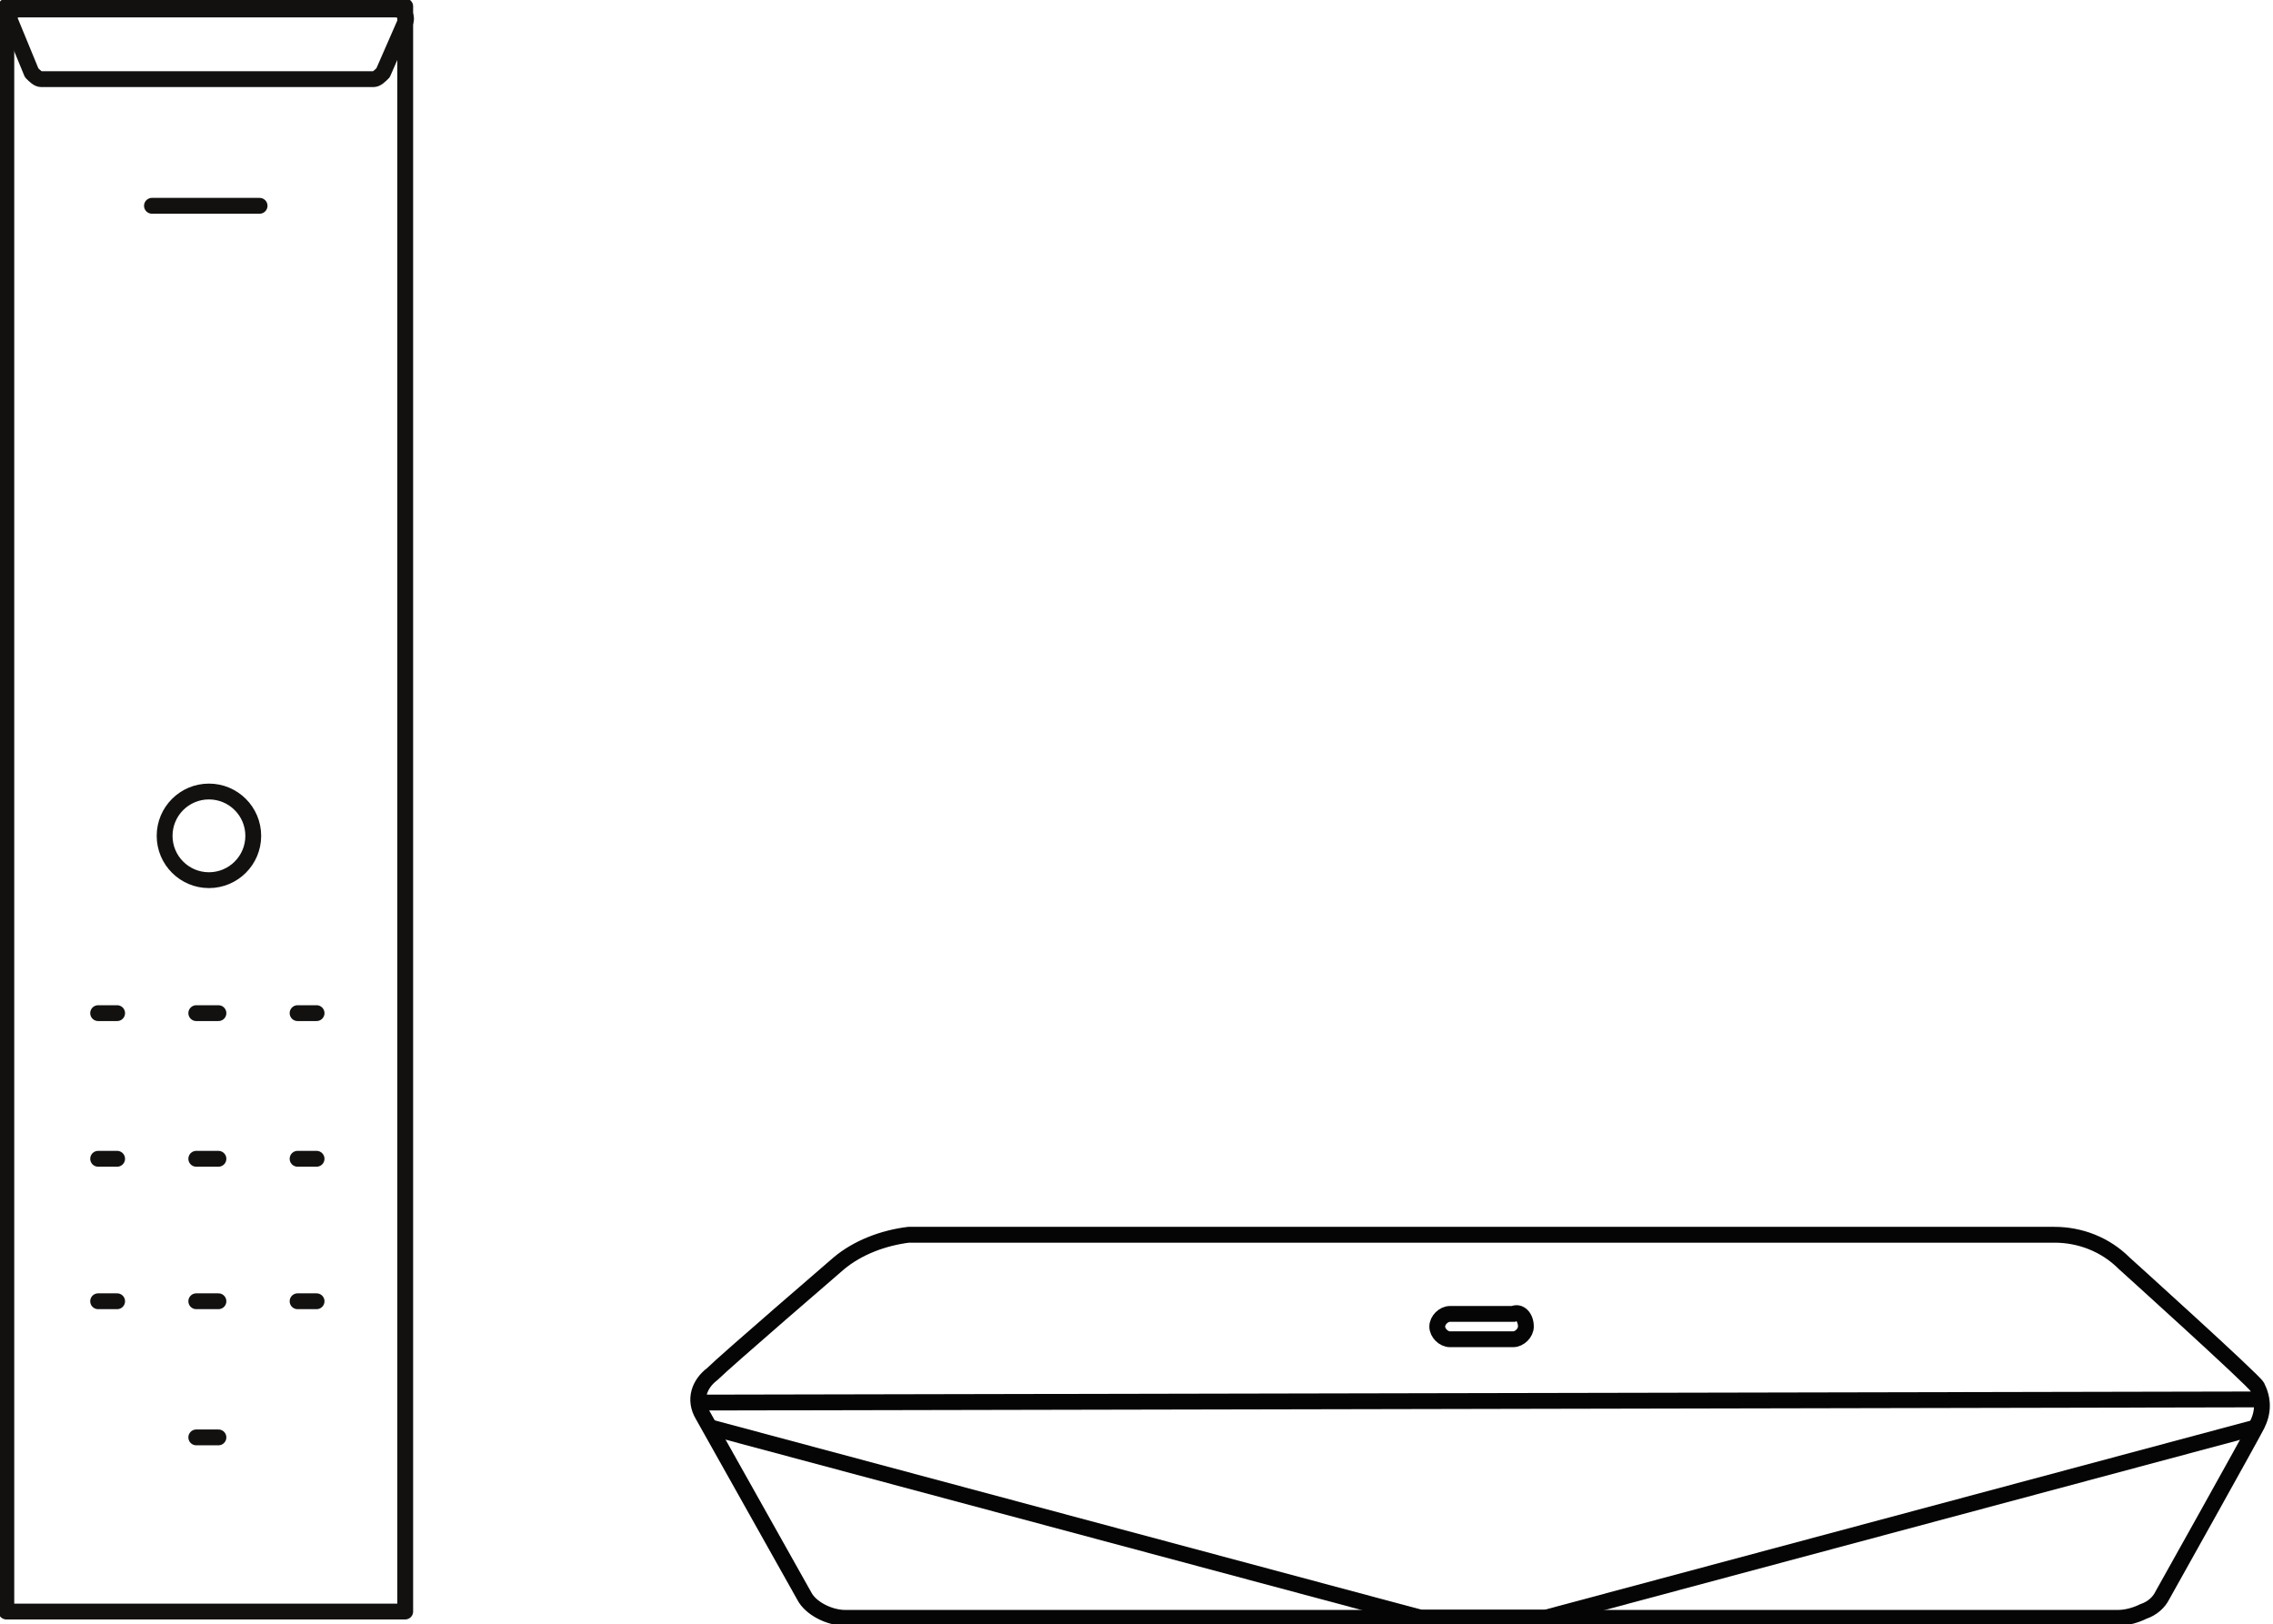 <svg viewBox="0 0 71.8 51.3">
    <path fill="none" stroke="#050506" stroke-linejoin="round" stroke-width=".5"
          d="M47.6 51.1H26.7c-.5 0-1.1-.3-1.3-.7l-3.2-5.7c-.3-.5-.1-1 .3-1.3.4-.4 4-3.5 4-3.5.6-.5 1.4-.8 2.2-.9h36.2c.8 0 1.6.3 2.2.9 0 0 4.1 3.7 4.2 3.9.2.4.2.8 0 1.2-.2.4-3 5.4-3 5.4-.1.2-.3.4-.6.5-.2.1-.5.2-.8.2H46.1"/>
    <path fill="none" stroke="#050506" stroke-miterlimit="10" stroke-width=".5"
          d="M48.2 41.9c0 .2-.2.4-.4.4h-2c-.2 0-.4-.2-.4-.4s.2-.4.4-.4h2c.2-.1.4.1.4.4z"/>
    <g fill="none" stroke="#050506" stroke-linejoin="round" stroke-width=".5">
        <path d="M48.9 51.1h-4l-22.4-6"/>
        <path d="M71.2 45.1l-22.4 6h-4"/>
        <path d="M22.1 44.3l49.4-.1"/>
    </g>
    <g>
        <g fill="none" stroke="#12110f" stroke-linecap="round" stroke-linejoin="round" stroke-width=".5">
            <path d="M.2.2h12.6v50.7H.2z"/>
            <path d="M11.8 2.5H1.3c-.1 0-.2-.1-.3-.2L.3.6C.2.5.4.3.6.3h11.9c.2 0 .4.2.3.4l-.7 1.6c-.1.1-.2.2-.3.2z"/>
        </g>
        <path fill="none" stroke="#12110f" stroke-linecap="round" stroke-linejoin="round" stroke-width=".5"
              d="M4.8 6.5h3.4"/>
        <path fill="none" stroke="#12110f" stroke-linecap="round" stroke-linejoin="round" stroke-width=".5"
              d="M3.1 32h.6"/>
        <path fill="none" stroke="#12110f" stroke-linecap="round" stroke-linejoin="round" stroke-width=".5"
              d="M6.2 32h.7"/>
        <path fill="none" stroke="#12110f" stroke-linecap="round" stroke-linejoin="round" stroke-width=".5"
              d="M9.4 32h.6"/>
        <path fill="none" stroke="#12110f" stroke-linecap="round" stroke-linejoin="round" stroke-width=".5"
              d="M3.1 36.6h.6"/>
        <path fill="none" stroke="#12110f" stroke-linecap="round" stroke-linejoin="round" stroke-width=".5"
              d="M6.2 36.6h.7"/>
        <path fill="none" stroke="#12110f" stroke-linecap="round" stroke-linejoin="round" stroke-width=".5"
              d="M9.4 36.6h.6"/>
        <g>
            <path fill="none" stroke="#12110f" stroke-linecap="round" stroke-linejoin="round" stroke-width=".5"
                  d="M3.1 41.1h.6"/>
            <path fill="none" stroke="#12110f" stroke-linecap="round" stroke-linejoin="round" stroke-width=".5"
                  d="M6.2 41.1h.7"/>
            <path fill="none" stroke="#12110f" stroke-linecap="round" stroke-linejoin="round" stroke-width=".5"
                  d="M9.4 41.1h.6"/>
        </g>
        <g>
            <path fill="none" stroke="#12110f" stroke-linecap="round" stroke-linejoin="round" stroke-width=".5"
                  d="M6.2 45.4h.7"/>
        </g>
        <circle cx="6.6" cy="26.4" r="1.4" fill="none" stroke="#12110f" stroke-linecap="round" stroke-linejoin="round"
                stroke-width=".5"/>
    </g>
</svg>